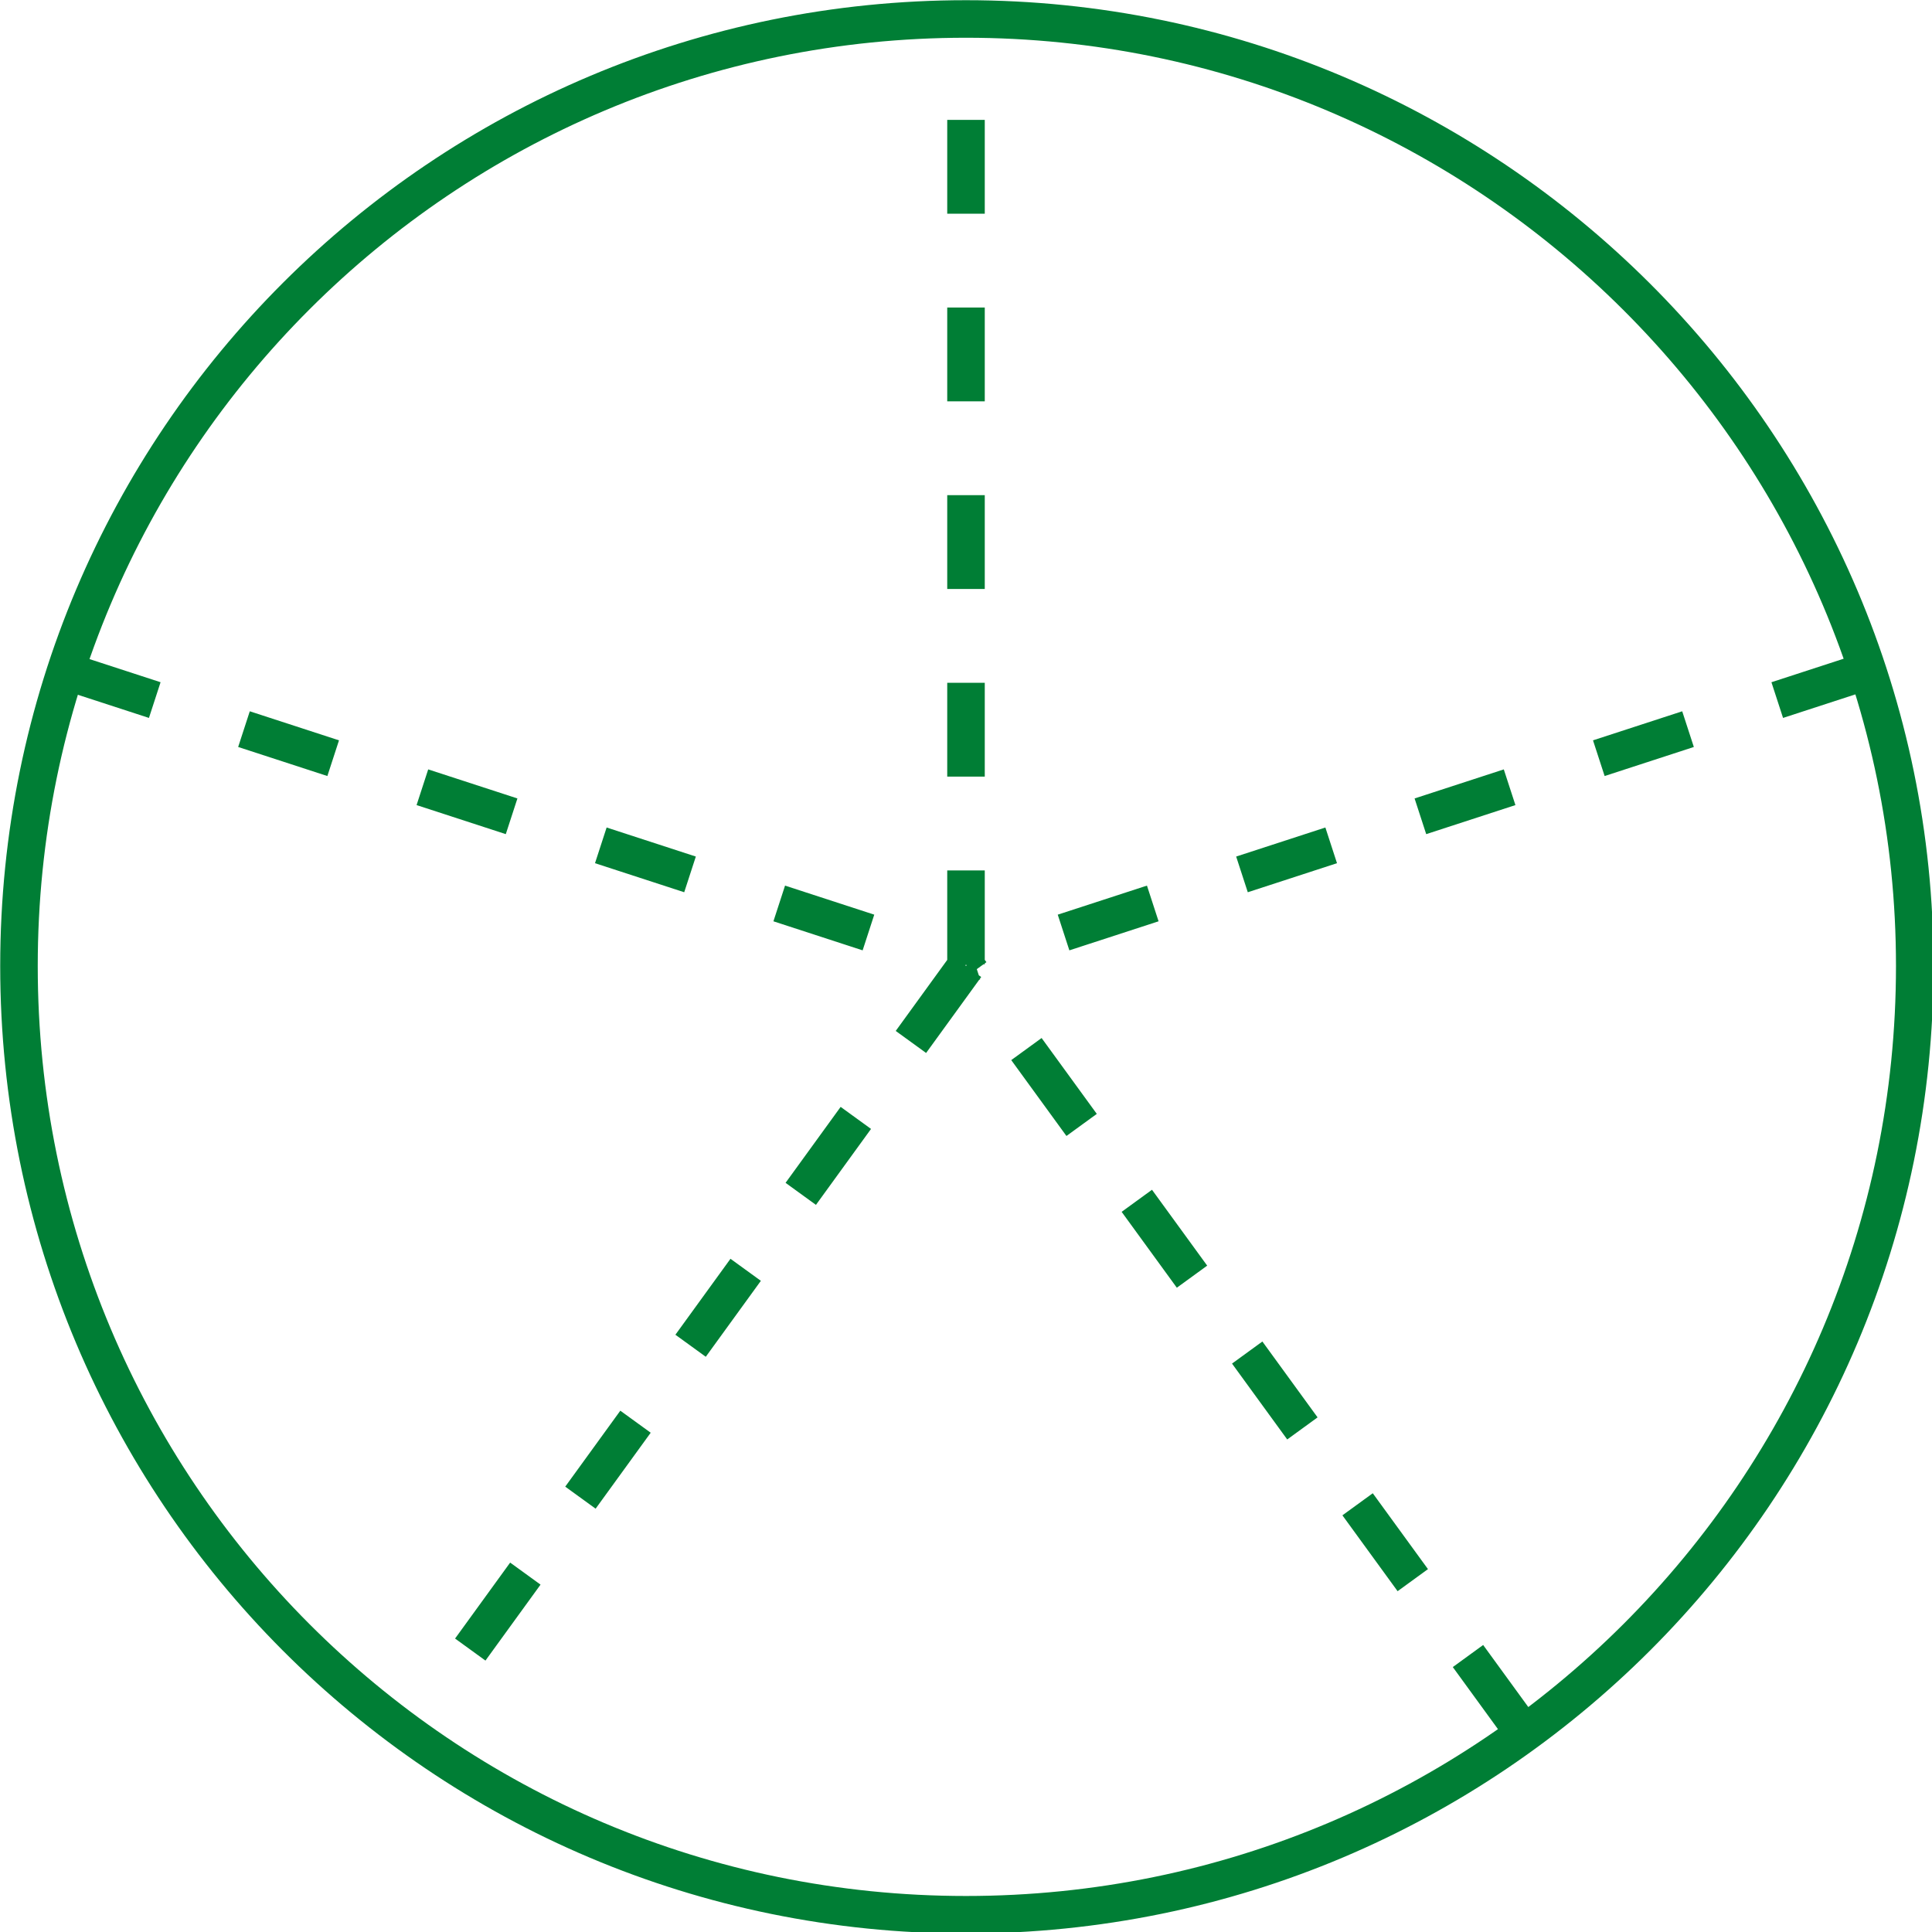 <?xml version="1.0" encoding="utf-8"?>
<!-- Generator: Adobe Illustrator 23.0.0, SVG Export Plug-In . SVG Version: 6.00 Build 0)  -->
<svg version="1.1" id="레이어_1" xmlns="http://www.w3.org/2000/svg" xmlns:xlink="http://www.w3.org/1999/xlink" x="0px"
	 y="0px" width="112px" height="112px" viewBox="0 0 112 112" enable-background="new 0 0 112 112" xml:space="preserve">
<g>
	<path fill="none" stroke="#007E35" stroke-width="2.176" stroke-linejoin="bevel" d="M111,56C111,86.4,86.4,111,56,111
		S1.1,86.4,1.1,56S25.7,1.1,56,1.1S111,25.7,111,56L111,56z"/>
	<path fill="none" stroke="#007E35" stroke-width="2.176" stroke-dasharray="5.439,5.439" d="M88.3,100.4L56,56 M56,56
		l-32.2,44.4 M108.2,38.9L56,55.9 M3.8,38.9l52.2,17 M56,55.9V1.1"/>
</g>
<g>
</g>
<g>
</g>
<g>
</g>
<g>
</g>
<g>
</g>
</svg>
